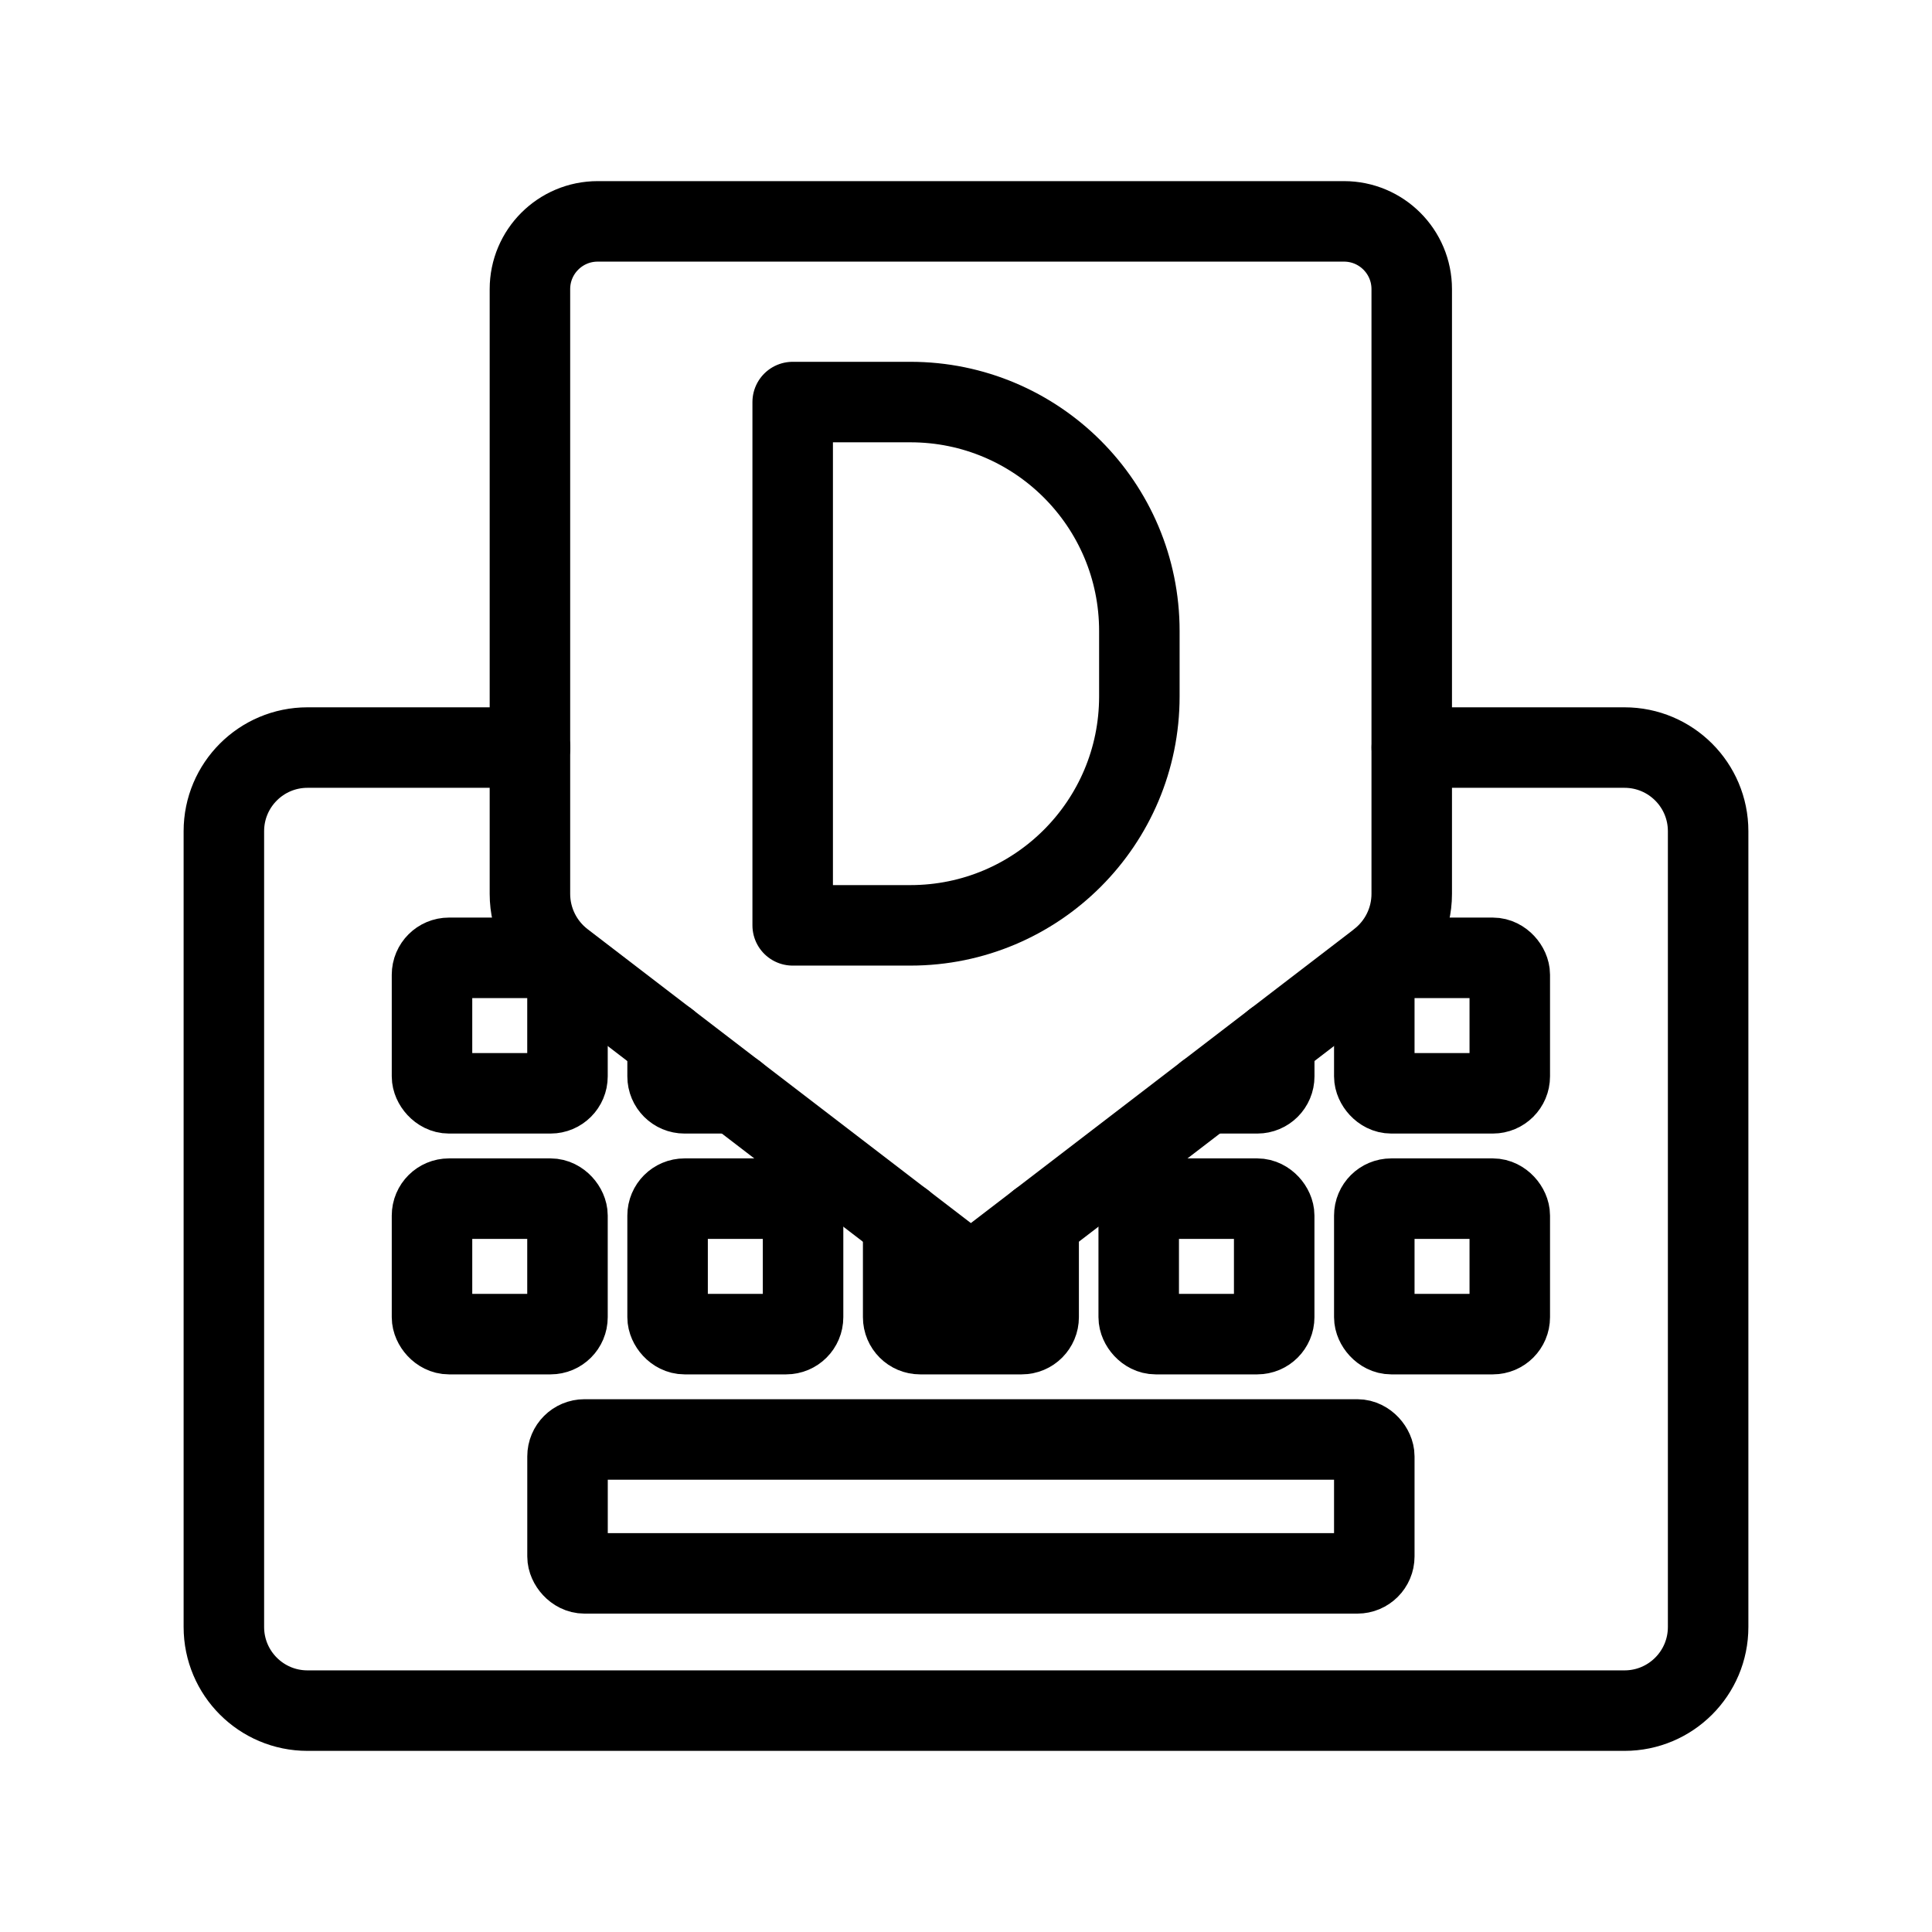 <?xml version="1.0" encoding="UTF-8"?><svg id="a" xmlns="http://www.w3.org/2000/svg" viewBox="0 0 48 48"><defs><style>.b{stroke-width:2px;fill:none;stroke:#000;stroke-linecap:round;stroke-linejoin:round;}</style></defs><g><path class="b" d="m13.168,18.573h-5.528c-1.148,0-2.078.93-2.078,2.078v19.771c0,1.148.93,2.078,2.078,2.078h32.72c1.148,0,2.078-.93,2.078-2.078v-19.771c0-1.148-.93-2.078-2.078-2.078h-5.284"/><rect class="b" x="14.1" y="35.763" width="20.044" height="3.327" rx=".421" ry=".421"/><rect class="b" x="10.733" y="29.78" width="3.366" height="3.366" rx=".421" ry=".421"/><rect class="b" x="16.586" y="29.78" width="3.366" height="3.366" rx=".421" ry=".421"/><path class="b" d="m25.805,30.355v2.37c0,.232-.188.421-.421.421h-2.524c-.232,0-.421-.188-.421-.421h0v-2.37"/><rect class="b" x="28.291" y="29.78" width="3.366" height="3.366" rx=".421" ry=".421"/><rect class="b" x="34.144" y="29.78" width="3.366" height="3.366" rx=".421" ry=".421"/><rect class="b" x="10.733" y="23.797" width="3.366" height="3.366" rx=".421" ry=".421"/><path class="b" d="m18.276,27.163h-1.269c-.232,0-.421-.188-.421-.421v-.875"/><path class="b" d="m31.658,25.867v.875c0,.232-.188.421-.421.421h-1.269"/><rect class="b" x="34.144" y="23.797" width="3.366" height="3.366" rx=".421" ry=".421"/><path class="b" d="m34.252,23.878l-10.131,7.769-10.131-7.769c-.519-.398-.824-1.016-.824-1.67V7.183c0-.93.754-1.683,1.683-1.683h18.542c.93,0,1.683.754,1.683,1.683h0v15.025c0,.654-.304,1.271-.824,1.669Z"/></g><path class="b" d="m19.694,22.989v-13h2.925c3.141,0,5.688,2.546,5.688,5.688v1.625c0,3.141-2.546,5.688-5.688,5.688h-2.925Z"/></svg>